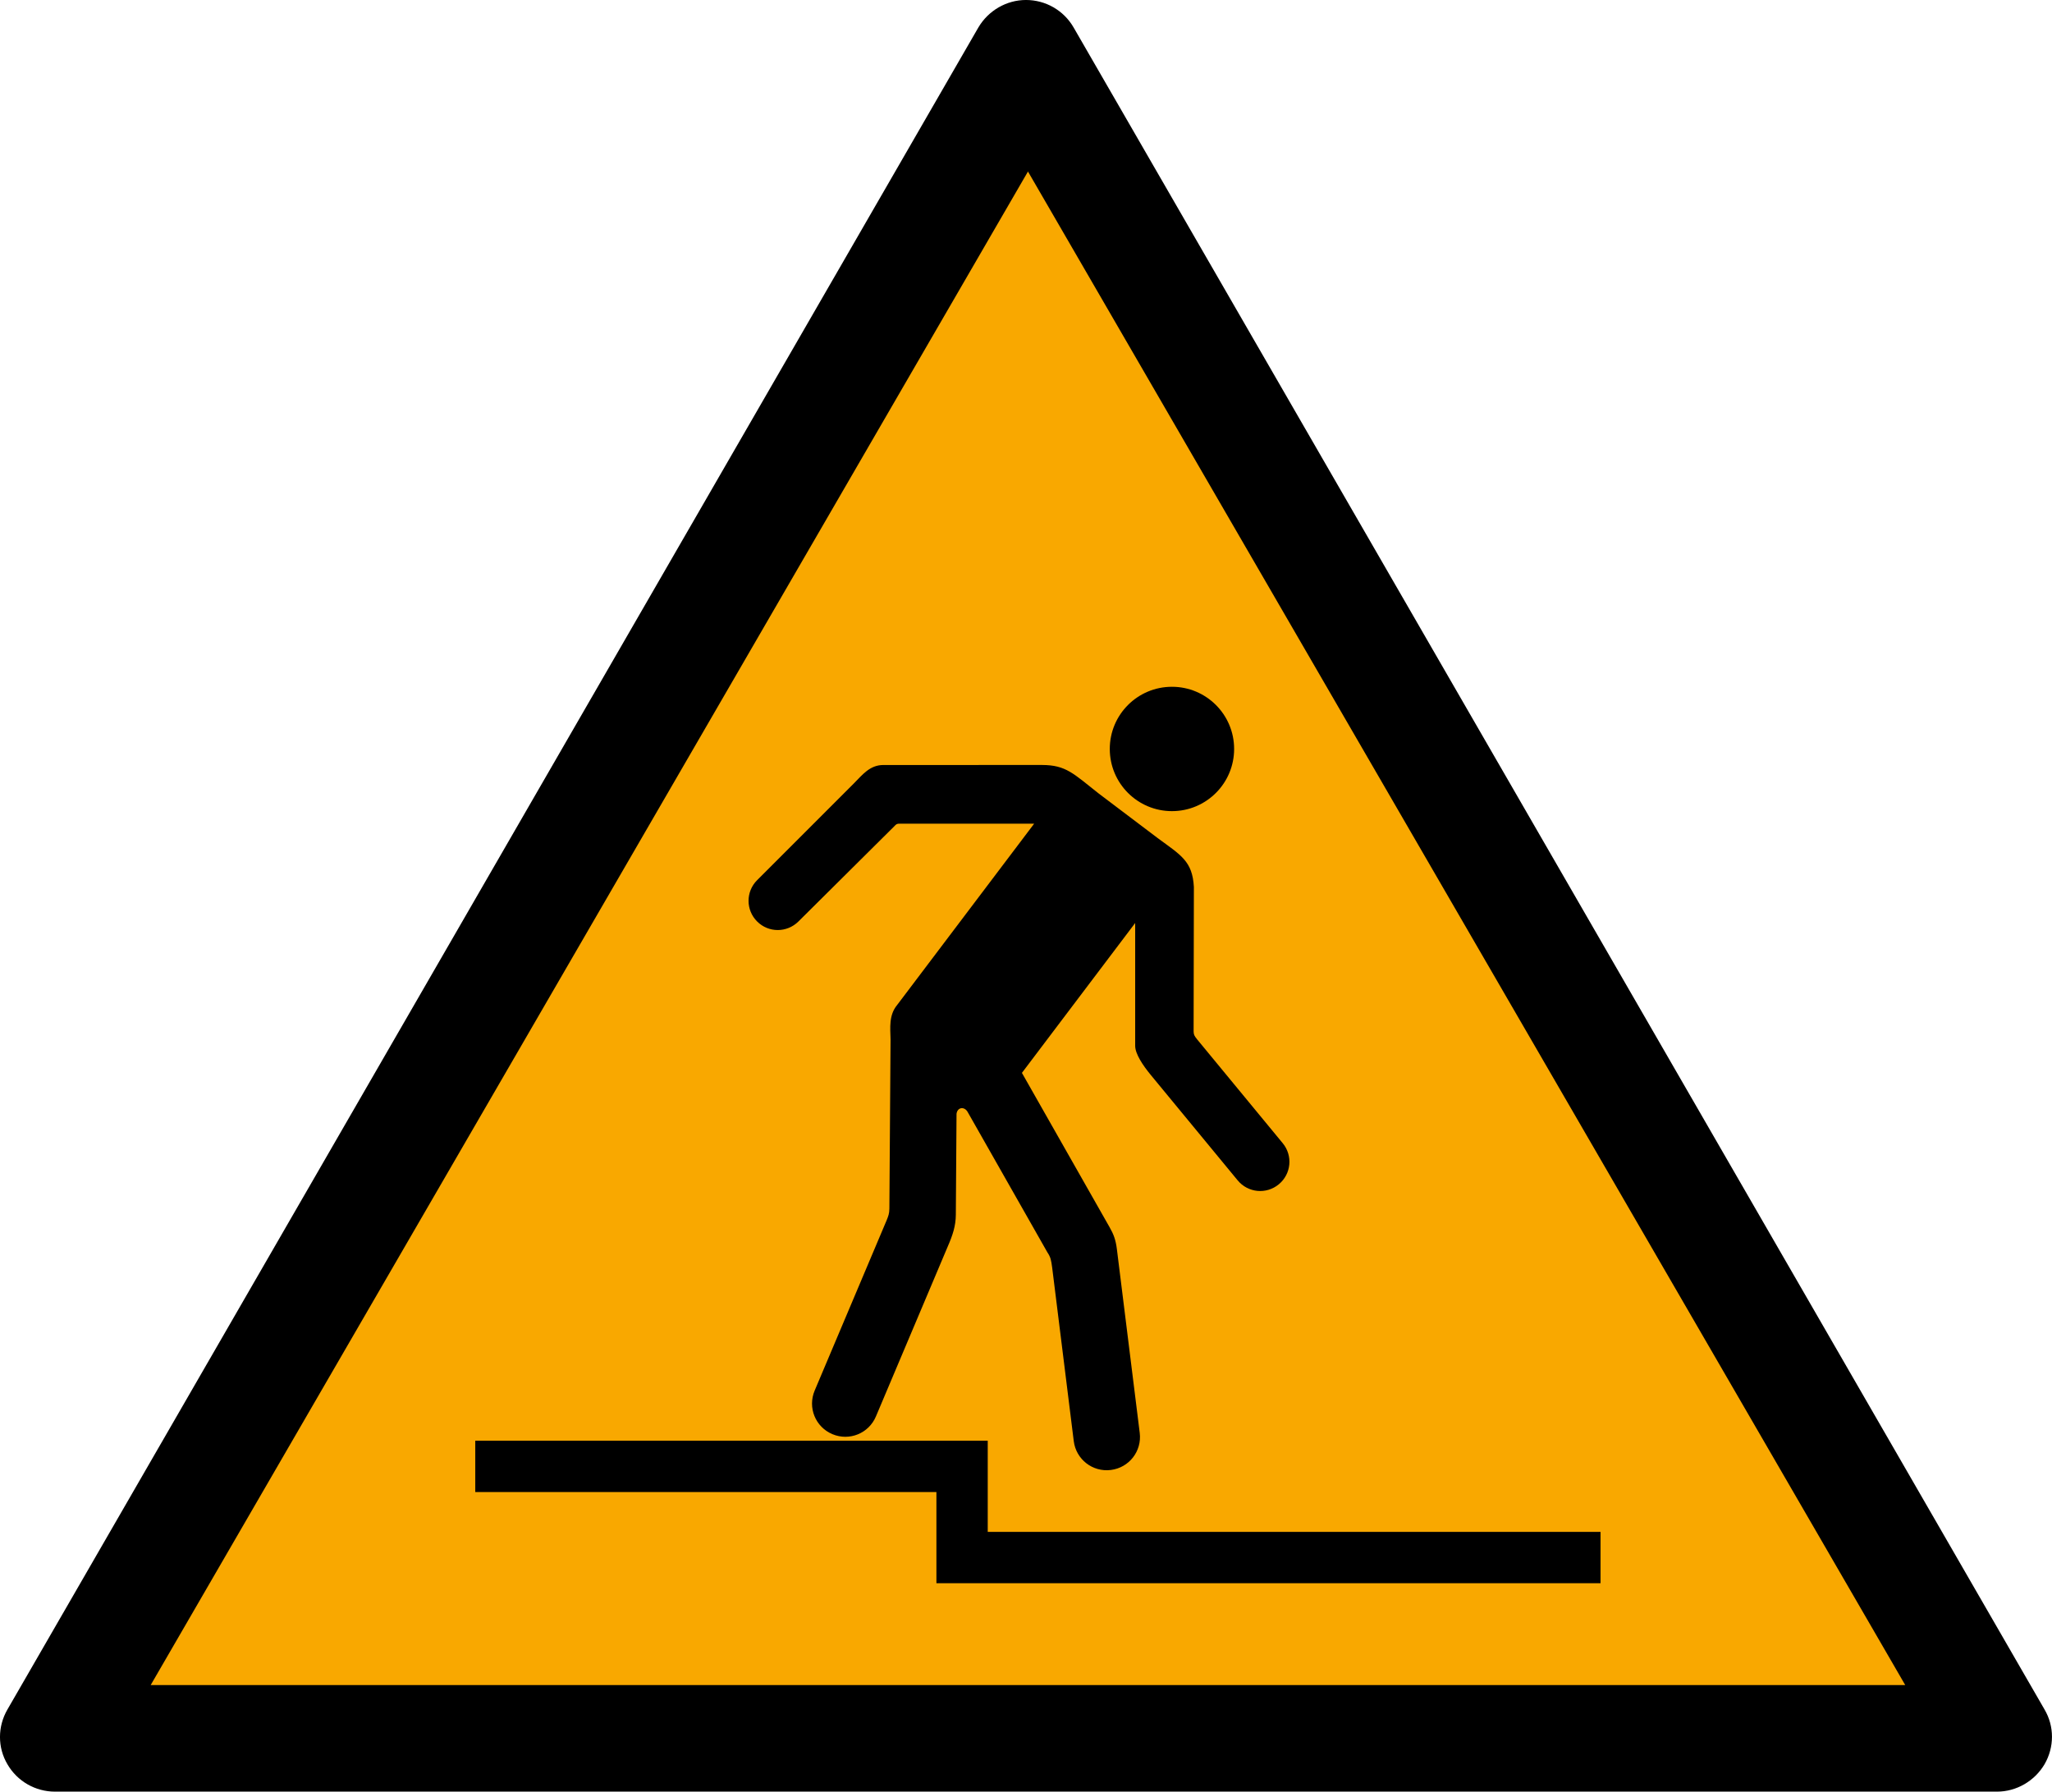 <svg height="138.536mm" viewBox="0 0 158.684 138.536" width="158.684mm" xmlns="http://www.w3.org/2000/svg"><g transform="translate(50.8 13.758)"><path d="m107.308 118.427-75.089-130.069c-.767-1.323-2.17-2.117-3.678-2.117s-2.91.82-3.678 2.117l-75.089 130.069c-.767 1.323-.767 2.937 0 4.233.767 1.323 2.17 2.117 3.678 2.117h150.177c1.508 0 2.91-.82 3.678-2.117.767-1.323.767-2.937 0-4.233z" stroke-width=".265"/><path d="m299.88 48.2 256 443.3h-512.005z" fill="#f9a800" transform="matrix(.265 0 0 .264 -50.774 -13.22)"/><path d="m39.829 39.346c-2.656-0-4.809 2.153-4.808 4.808 0 2.656 2.153 4.808 4.808 4.808 2.655-0 4.808-2.153 4.808-4.808 0-2.656-2.152-4.808-4.808-4.808zm-22.312 6.048c-1.063 0-1.625.764-2.301 1.439l-7.466 7.466c-.885.885-.885 2.309 0 3.194.885.885 2.306.882 3.194 0l7.408-7.357c.156-.183.243-.208.402-.203h10.417l-10.597 14.022c-.645.78-.529 1.753-.506 2.655l-.091 13.09c-.004.381-.08.57-.202.875l-5.575 13.19c-.555 1.312.055 2.815 1.367 3.369 1.312.555 2.814-.055 3.369-1.367l5.558-13.149c.384-.884.616-1.58.622-2.451l.054-7.801c.067-.51.584-.583.843-.172l6.168 10.857c.286.435.3.619.384 1.197l1.67 13.423c.176 1.413 1.455 2.41 2.868 2.234 1.413-.176 2.41-1.455 2.234-2.869l-1.767-14.21c-.089-.718-.256-1.16-.566-1.696l-6.777-11.93 8.758-11.588v9.493c0 .629.594 1.513 1.209 2.259l6.717 8.147c.796.965 2.213 1.102 3.179.306.965-.796 1.102-2.213.306-3.179l-6.629-8.04c-.214-.27-.258-.354-.263-.613l.021-11.156c-.109-2.014-1.012-2.464-2.799-3.784l-4.565-3.45c-1.961-1.547-2.528-2.196-4.367-2.203zm-31.564 52.247v3.969h35.661v7.053h51.357v-3.969h-47.388v-7.053z" stroke-width=".265"/></g></svg>